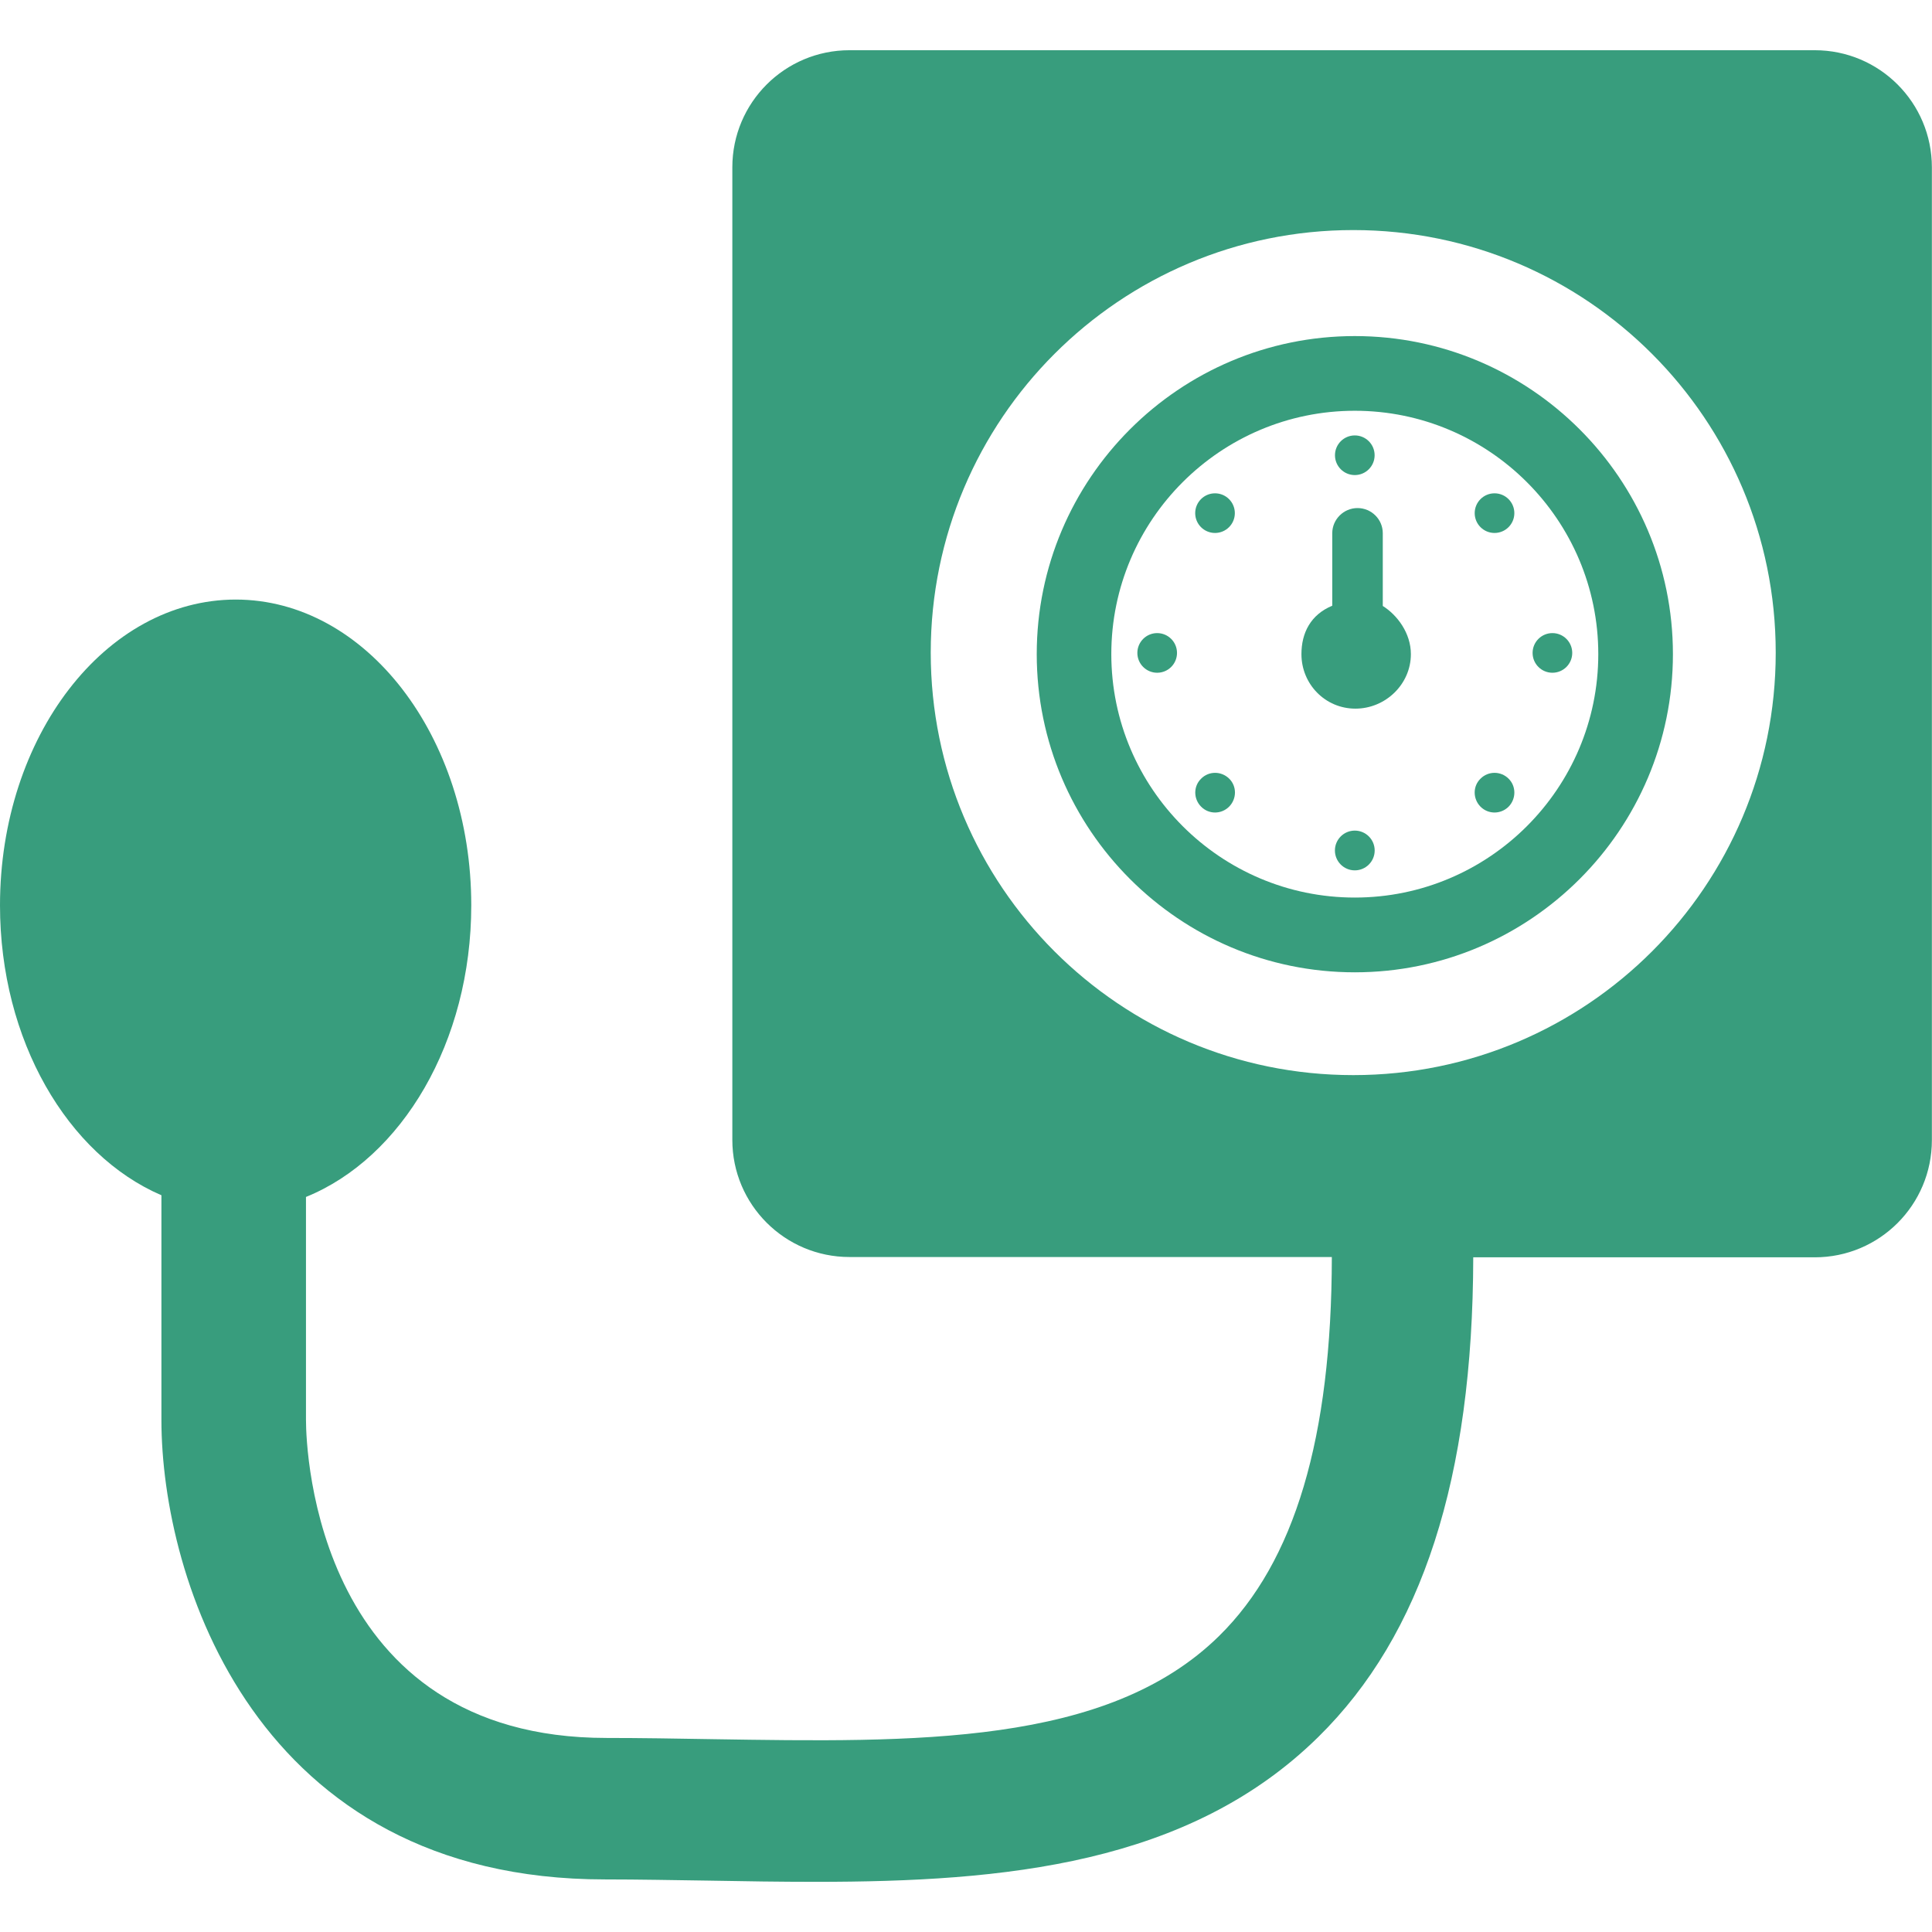 <?xml version="1.0" encoding="iso-8859-1"?>
<!-- Generator: Adobe Illustrator 16.0.0, SVG Export Plug-In . SVG Version: 6.00 Build 0)  -->
<!DOCTYPE svg PUBLIC "-//W3C//DTD SVG 1.1//EN" "http://www.w3.org/Graphics/SVG/1.1/DTD/svg11.dtd">
<svg version="1.1" id="Capa_1" xmlns="http://www.w3.org/2000/svg" xmlns:xlink="http://www.w3.org/1999/xlink" x="0px" y="0px"
	 width="31.969px" height="31.969px" viewBox="0 0 31.969 31.969" style="fill: #389D7D; enable-background:new 0 0 31.969 31.969;"
	 xml:space="preserve">
<g>
	<g>
		<path d="M14.057,0.831c-1.071,0-1.939,0.867-1.939,1.938v16.093c0,1.07,0.868,1.938,1.939,1.938h7.981
			c-0.004,2.988-0.614,5.041-1.866,6.271c-1.851,1.82-5.031,1.76-8.397,1.707c-0.582-0.01-1.165-0.02-1.738-0.02
			c-4.794,0-4.974-4.73-4.974-5.264v-3.688c1.585-0.643,2.735-2.561,2.735-4.827c0-2.794-1.745-5.058-3.898-5.058
			C1.746,9.923,0,12.187,0,14.981c0,2.235,1.119,4.129,2.671,4.797v3.718c0,2.629,1.556,7.603,7.338,7.603
			c0.561,0,1.157,0.012,1.725,0.02c0.587,0.011,1.177,0.02,1.764,0.02c3.118,0,6.168-0.285,8.314-2.395
			c1.722-1.692,2.559-4.289,2.566-7.939h5.651c1.071,0,1.938-0.867,1.938-1.939V2.769c0-1.071-0.867-1.938-1.938-1.938H14.057z
			 M22.393,17.79c-3.862,0-6.992-3.129-6.992-6.991c0-3.86,3.13-6.992,6.992-6.992c3.861,0,6.99,3.132,6.99,6.992
			C29.385,14.661,26.254,17.79,22.393,17.79z"/>
		<path d="M22.418,5.561c-2.902,0-5.263,2.36-5.263,5.263c0,2.903,2.36,5.265,5.263,5.265s5.264-2.361,5.264-5.265
			C27.682,7.921,25.32,5.561,22.418,5.561z M22.418,14.852c-2.221,0-4.029-1.806-4.029-4.028c0-2.222,1.809-4.027,4.029-4.027
			s4.029,1.806,4.029,4.027C26.447,13.046,24.639,14.852,22.418,14.852z"/>
		<circle cx="24.73" cy="8.491" r="0.328"/>
		<path d="M19.875,12.885c-0.129,0.125-0.129,0.333,0,0.463c0.127,0.129,0.334,0.129,0.463,0c0.129-0.13,0.129-0.338,0.002-0.463
			C20.209,12.756,20.002,12.756,19.875,12.885z"/>
		<circle cx="25.688" cy="10.804" r="0.328"/>
		<circle cx="19.148" cy="10.804" r="0.328"/>
		<path d="M24.498,12.885c-0.129,0.125-0.128,0.333,0,0.463c0.128,0.129,0.336,0.129,0.465,0c0.127-0.13,0.127-0.338,0-0.463
			C24.834,12.756,24.626,12.756,24.498,12.885z"/>
		<circle cx="20.105" cy="8.491" r="0.328"/>
		<path d="M22.881,10.027V8.823c0-0.23-0.188-0.416-0.418-0.416c-0.229,0-0.418,0.187-0.418,0.416v1.2
			c-0.359,0.148-0.51,0.452-0.51,0.801c0,0.498,0.395,0.902,0.893,0.902s0.918-0.404,0.918-0.902
			C23.346,10.477,23.121,10.177,22.881,10.027z"/>
		<circle cx="22.418" cy="7.533" r="0.328"/>
		<circle cx="22.418" cy="14.073" r="0.329"/>
	</g>
</g>
</svg>
